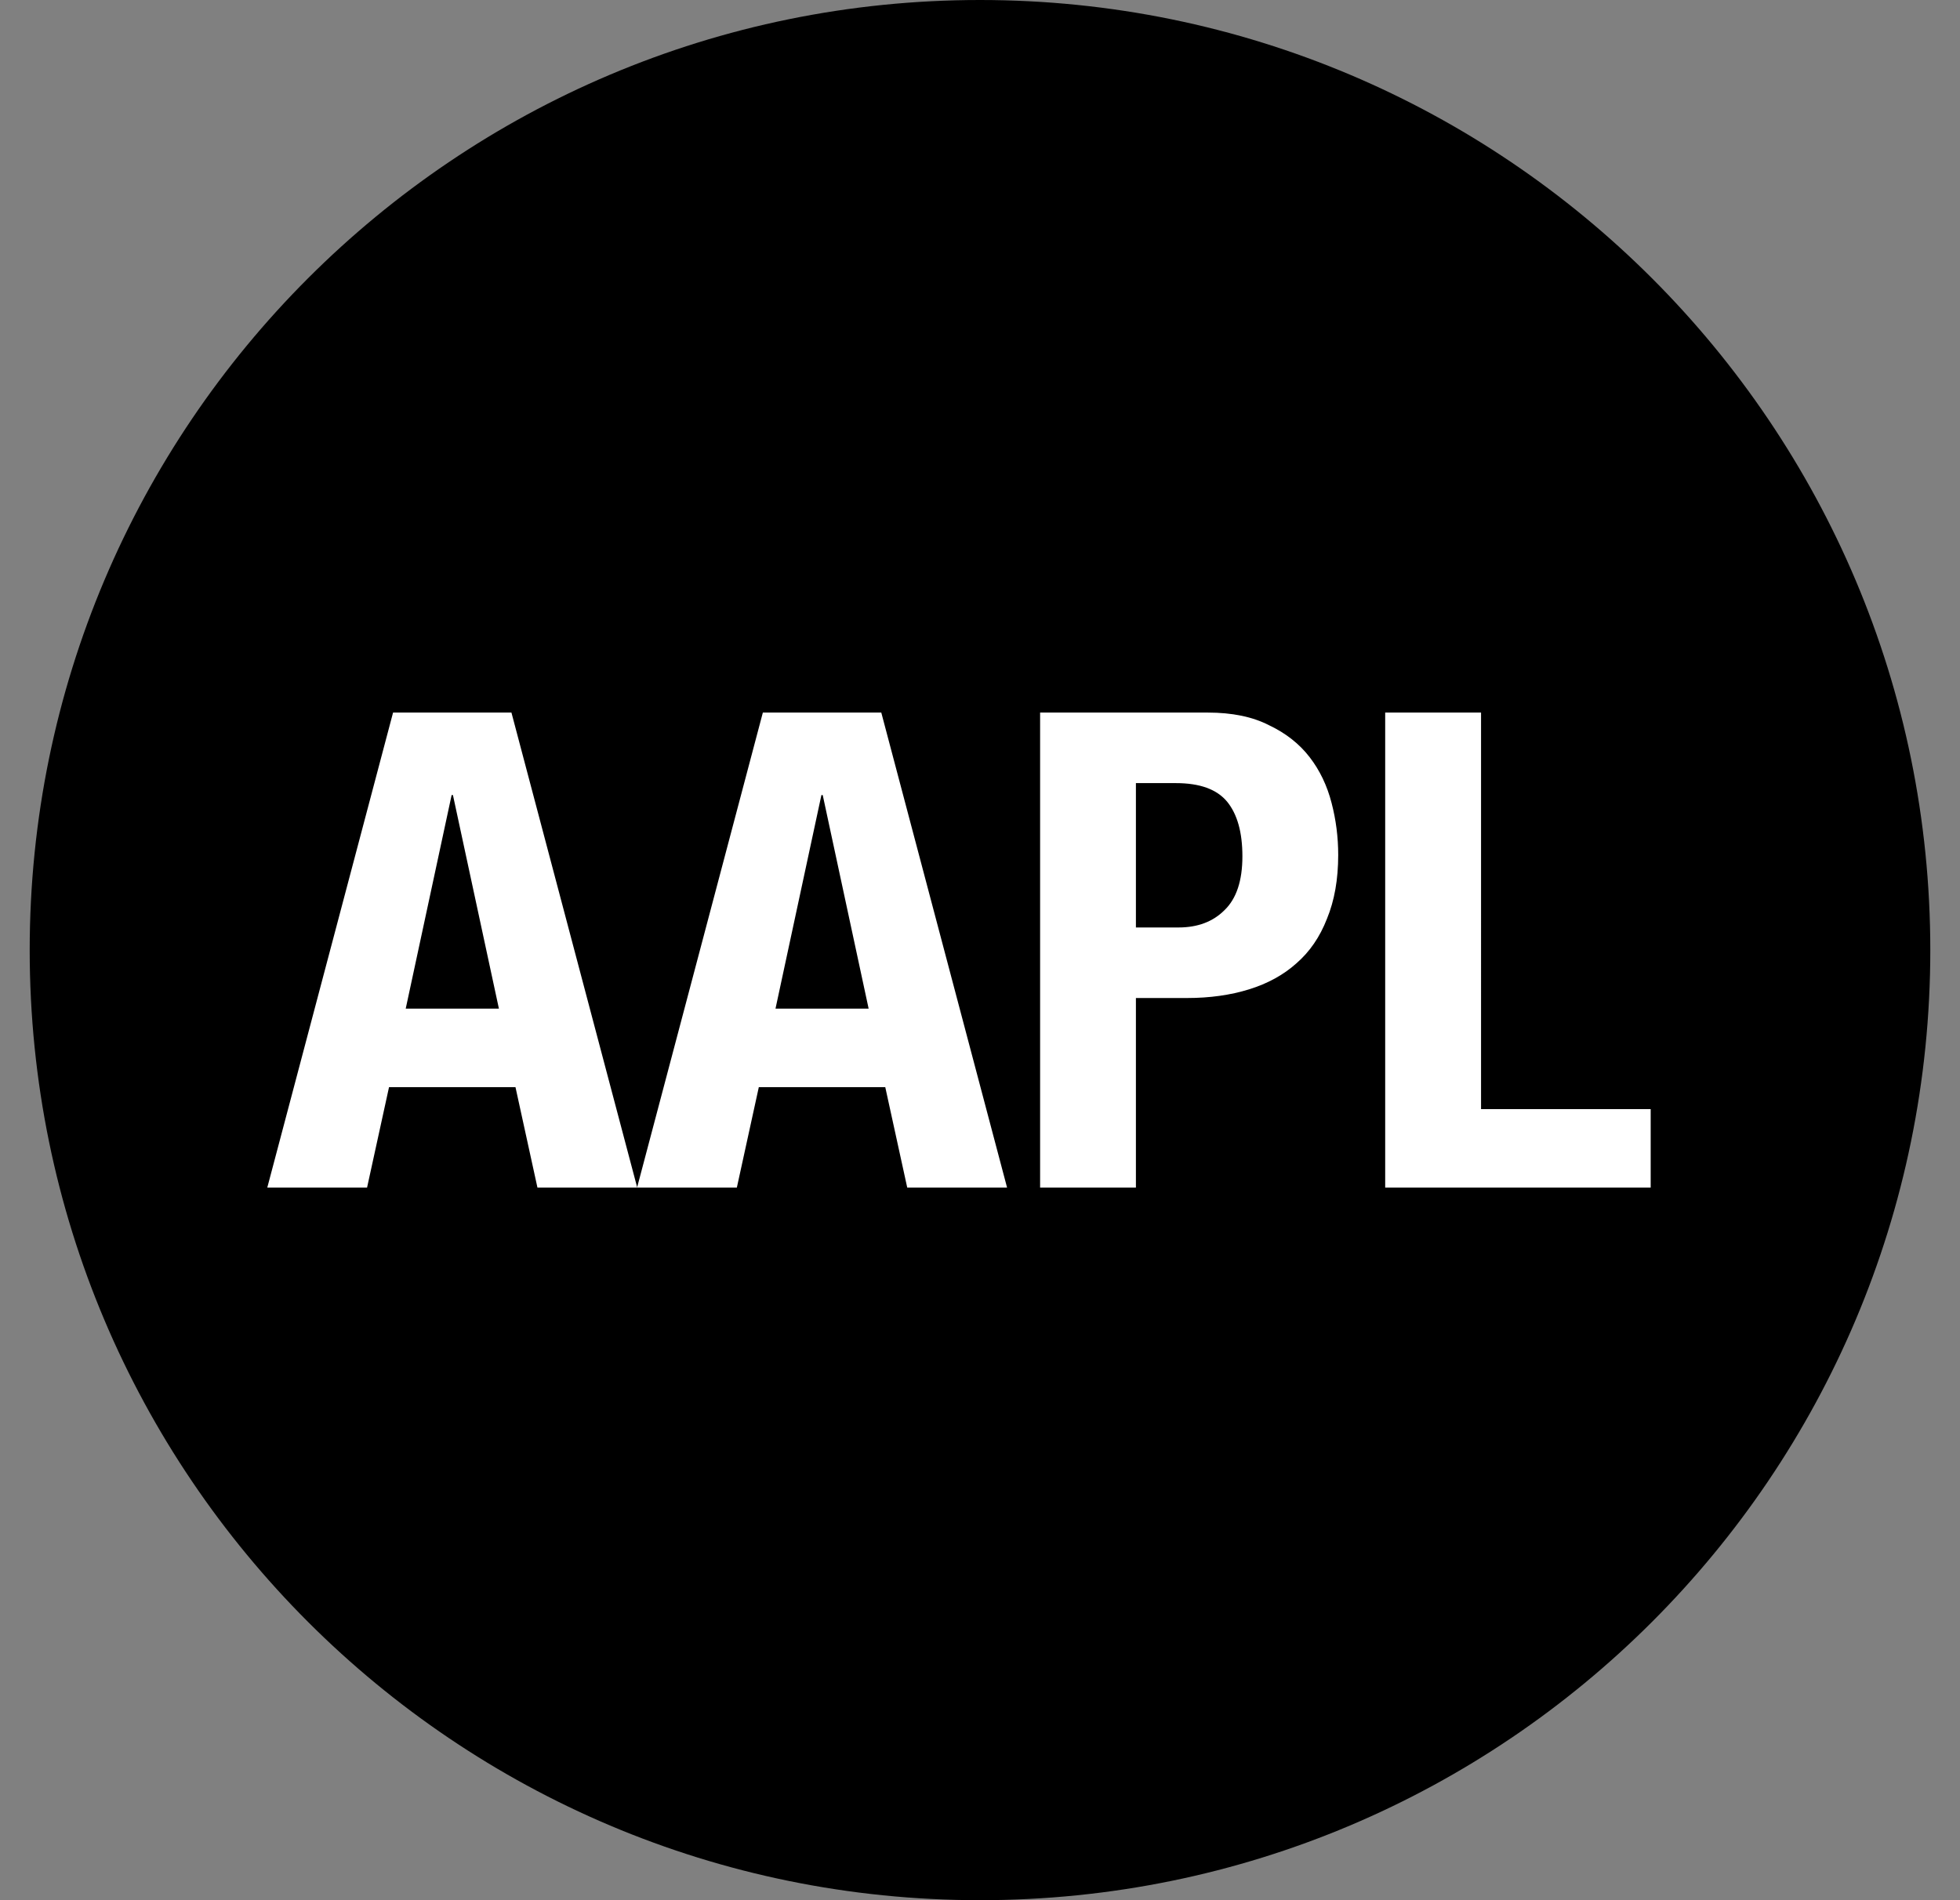 <svg fill="none" height="32" width="33" xmlns="http://www.w3.org/2000/svg"><rect width="100%" height="100%" fill="#808080" stroke="none"/><clipPath id="a"><path d="M.5 0h32v32H.5z"/></clipPath><g clip-path="url(#a)"><path clip-rule="evenodd" d="M16.5 0C7.663 0 .5 7.163.5 16s7.163 16 16 16c8.838 0 16-7.163 16-16s-7.162-16-16-16z" fill="#000" fill-rule="evenodd"/><g fill="#fff"><path d="m8.4 16.986-.774-3.597h-.022l-.773 3.597zM8.611 12l2.118 8h-1.68l-.37-1.692H6.55L6.18 20H4.5l2.118-8z"/><path d="m14.625 16.986-.773-3.597h-.022l-.773 3.597zM14.838 12l2.118 8h-1.681l-.37-1.692h-2.129L12.406 20h-1.68l2.118-8zm4.287 3.619v-2.431h.673c.403 0 .69.104.863.313.171.21.257.516.257.92 0 .41-.1.713-.302.907-.194.194-.452.291-.773.291zM17.512 12v8h1.613v-3.193h.863c.381 0 .729-.049 1.042-.146s.58-.243.796-.437c.224-.194.396-.444.515-.75.127-.307.19-.665.19-1.076 0-.299-.037-.59-.111-.874-.075-.292-.198-.55-.37-.773s-.4-.404-.684-.538c-.276-.142-.62-.213-1.03-.213zm5.81 8h4.47v-1.322h-2.856V12h-1.614z"/></g></g></svg>